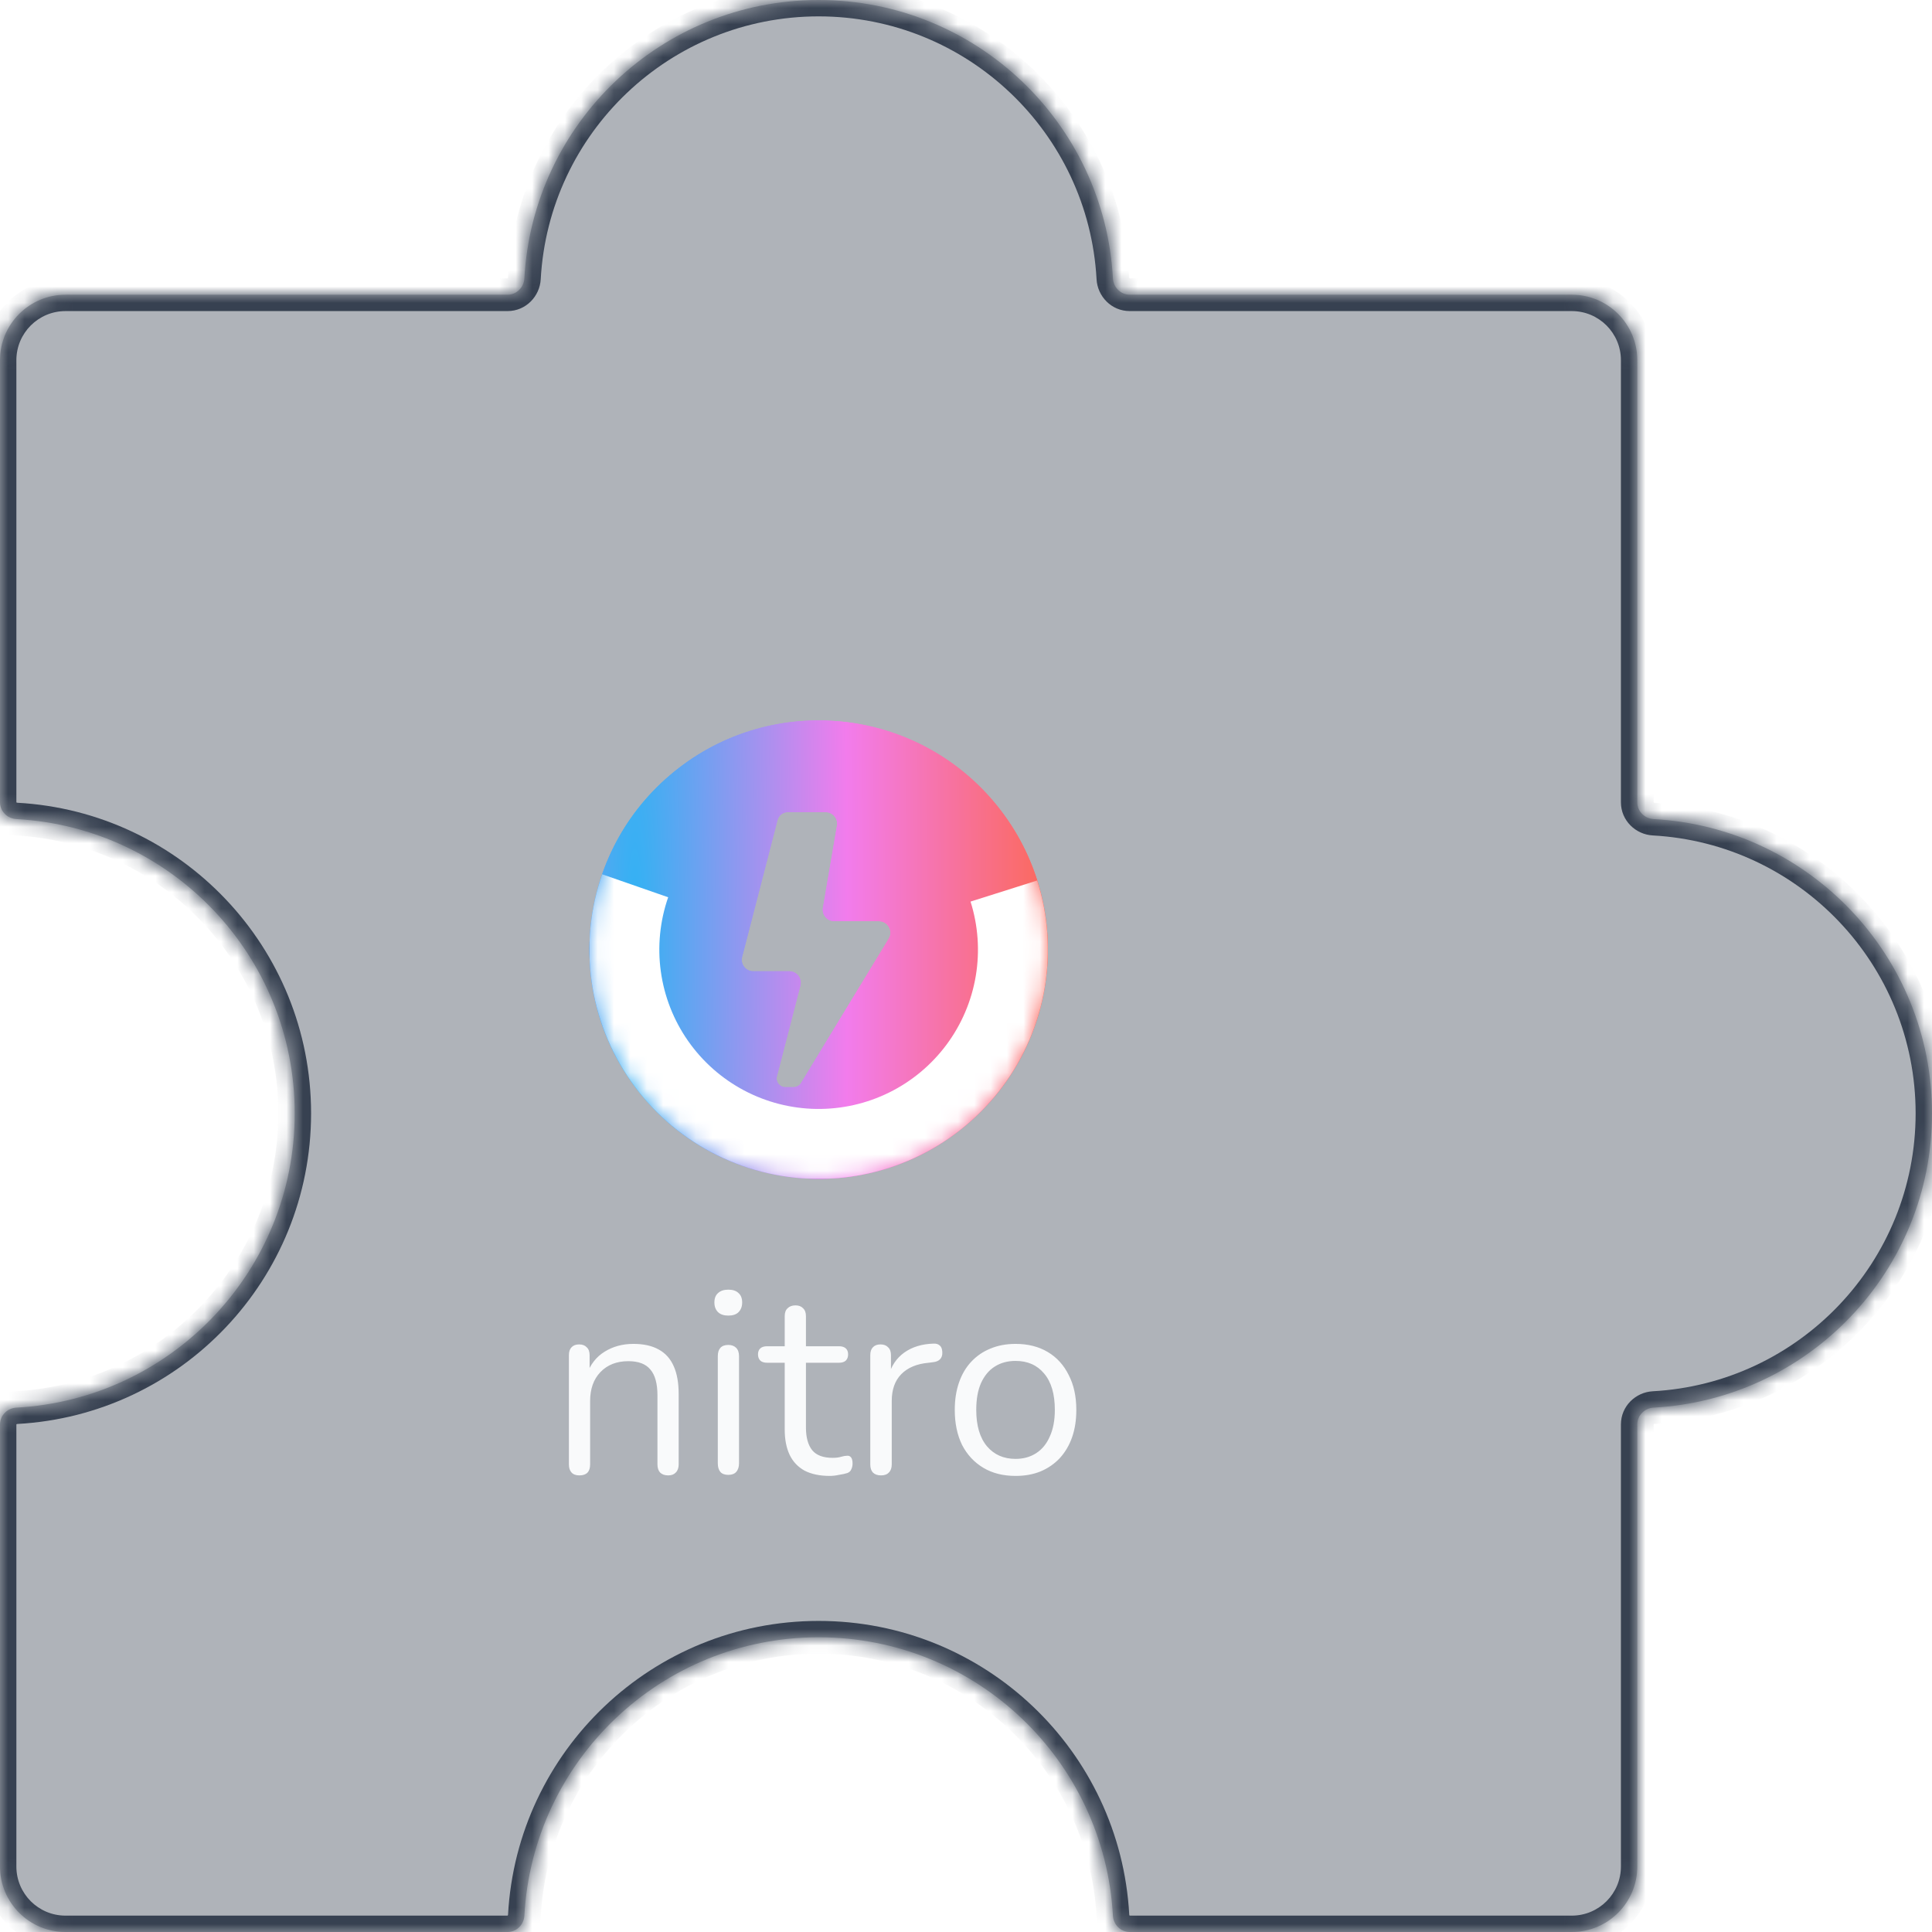 <svg width="118" height="118" viewBox="0 0 118 118" fill="none" xmlns="http://www.w3.org/2000/svg">
<mask id="path-1-inside-1_576_10463" fill="white">
<path fill-rule="evenodd" clip-rule="evenodd" d="M69 18C68.448 18 68.003 17.552 67.973 17C67.454 7.524 59.606 0 50 0C40.394 0 32.546 7.524 32.027 17C31.997 17.552 31.552 18 31 18L4 18C1.791 18 0 19.791 0 22L1.83923e-06 49C1.87685e-06 49.552 0.448 49.997 1 50.027C10.476 50.546 18 58.394 18 68C18 77.606 10.476 85.454 1 85.973C0.449 86.003 1.87685e-06 86.448 1.83923e-06 87L0 114C0 116.209 1.791 118 4 118H31C31.552 118 31.997 117.552 32.027 117C32.546 107.524 40.394 100 50 100C59.606 100 67.454 107.524 67.973 117C68.003 117.551 68.448 118 69 118H96C98.209 118 100 116.209 100 114L100 87C100 86.448 100.448 86.003 101 85.973C110.476 85.454 118 77.606 118 68C118 58.394 110.476 50.546 101 50.027C100.449 49.997 100 49.552 100 49L100 22C100 19.791 98.209 18 96 18L69 18Z"/>
</mask>
<path fill-rule="evenodd" clip-rule="evenodd" d="M69 18C68.448 18 68.003 17.552 67.973 17C67.454 7.524 59.606 0 50 0C40.394 0 32.546 7.524 32.027 17C31.997 17.552 31.552 18 31 18L4 18C1.791 18 0 19.791 0 22L1.83923e-06 49C1.87685e-06 49.552 0.448 49.997 1 50.027C10.476 50.546 18 58.394 18 68C18 77.606 10.476 85.454 1 85.973C0.449 86.003 1.87685e-06 86.448 1.83923e-06 87L0 114C0 116.209 1.791 118 4 118H31C31.552 118 31.997 117.552 32.027 117C32.546 107.524 40.394 100 50 100C59.606 100 67.454 107.524 67.973 117C68.003 117.551 68.448 118 69 118H96C98.209 118 100 116.209 100 114L100 87C100 86.448 100.448 86.003 101 85.973C110.476 85.454 118 77.606 118 68C118 58.394 110.476 50.546 101 50.027C100.449 49.997 100 49.552 100 49L100 22C100 19.791 98.209 18 96 18L69 18Z" fill="#374151" fill-opacity="0.4"/>
<path d="M4 18V17V18ZM0 22H-1H0ZM0 114H-1H0ZM100 114H101H100ZM96 18V17V18ZM101 50.027L101.055 49.029L101 50.027ZM100 87H99H100ZM101 85.973L100.945 84.974L101 85.973ZM32.027 117L31.029 116.945L32.027 117ZM1 85.973L0.945 84.974L1 85.973ZM32.027 17L31.029 16.945L32.027 17ZM67.973 117L68.971 116.945L67.973 117ZM67.973 17L68.971 16.945L67.973 17ZM69 18V19V18ZM50 1C59.072 1 66.484 8.106 66.974 17.055L68.971 16.945C68.424 6.942 60.14 -1 50 -1V1ZM33.026 17.055C33.516 8.106 40.928 1 50 1V-1C39.86 -1 31.576 6.942 31.029 16.945L33.026 17.055ZM31 17L4 17V19L31 19V17ZM4 17C1.239 17 -1 19.239 -1 22H1C1 20.343 2.343 19 4 19V17ZM-1 22L-1 49H1L1 22H-1ZM0.945 51.026C9.894 51.516 17 58.928 17 68H19C19 57.86 11.058 49.577 1.055 49.029L0.945 51.026ZM17 68C17 77.072 9.894 84.484 0.945 84.974L1.055 86.971C11.058 86.424 19 78.139 19 68H17ZM-1 87L-1 114H1L1 87H-1ZM-1 114C-1 116.761 1.239 119 4 119L4 117C2.343 117 1 115.657 1 114H-1ZM4 119H31V117H4L4 119ZM33.026 117.055C33.516 108.106 40.928 101 50 101V99C39.86 99 31.576 106.942 31.029 116.945L33.026 117.055ZM50 101C59.072 101 66.484 108.106 66.974 117.055L68.971 116.945C68.424 106.942 60.14 99 50 99V101ZM69 119H96V117H69V119ZM96 119C98.761 119 101 116.761 101 114H99C99 115.657 97.657 117 96 117V119ZM101 114L101 87H99L99 114H101ZM101.055 86.971C111.058 86.424 119 78.139 119 68H117C117 77.072 109.894 84.484 100.945 84.974L101.055 86.971ZM119 68C119 57.86 111.058 49.577 101.055 49.029L100.945 51.026C109.894 51.516 117 58.928 117 68H119ZM101 49L101 22H99L99 49H101ZM101 22C101 19.239 98.761 17 96 17V19C97.657 19 99 20.343 99 22H101ZM96 17L69 17V19L96 19V17ZM101.055 49.029C101.033 49.028 101.016 49.019 101.006 49.008C101.001 49.003 101 49 101 49C101 49 101 49 101 49.001C101 49.001 101 49.001 101 49H99C99 50.118 99.899 50.968 100.945 51.026L101.055 49.029ZM101 87C101 86.999 101 86.999 101 86.999C101 87 101 87 101 87C101 87 101.001 86.997 101.006 86.992C101.016 86.981 101.033 86.972 101.055 86.971L100.945 84.974C99.899 85.031 99 85.882 99 87H101ZM31 119C32.118 119 32.968 118.101 33.026 117.055L31.029 116.945C31.028 116.967 31.019 116.984 31.008 116.994C31.003 116.999 31 117 31 117C31 117 31 117 31.001 117C31.001 117 31.001 117 31 117V119ZM-1 49C-1 50.118 -0.101 50.968 0.945 51.026L1.055 49.029C1.033 49.028 1.016 49.019 1.006 49.008C1.001 49.003 1 49 1 49C1 49 1 49 1 49.001C1 49.001 1 49.001 1 49H-1ZM0.945 84.974C-0.101 85.031 -1 85.882 -1 87H1C1 86.999 1 86.999 1 86.999C1 87 1 87 1 87C1 87 1.001 86.997 1.006 86.992C1.016 86.981 1.033 86.972 1.055 86.971L0.945 84.974ZM31.029 16.945C31.028 16.967 31.019 16.984 31.008 16.994C31.003 16.999 31 17 31 17C31 17 31 17 31.001 17C31.001 17 31.001 17 31 17V19C32.118 19 32.968 18.101 33.026 17.055L31.029 16.945ZM66.974 117.055C67.031 118.101 67.882 119 69 119V117C68.999 117 68.999 117 68.999 117C69 117 69 117 69 117C69 117 68.997 116.999 68.992 116.994C68.981 116.984 68.972 116.967 68.971 116.945L66.974 117.055ZM66.974 17.055C67.031 18.101 67.882 19 69 19V17C68.999 17 68.999 17 68.999 17C69 17 69 17 69 17C69 17 68.997 16.999 68.992 16.994C68.981 16.984 68.972 16.967 68.971 16.945L66.974 17.055Z" fill="#374151" mask="url(#path-1-inside-1_576_10463)"/>
<path d="M35.387 90.112C35.174 90.112 35.014 90.053 34.907 89.936C34.801 89.819 34.747 89.653 34.747 89.44V82.768C34.747 82.555 34.801 82.395 34.907 82.288C35.014 82.171 35.169 82.112 35.371 82.112C35.574 82.112 35.729 82.171 35.835 82.288C35.953 82.395 36.011 82.555 36.011 82.768V84.144L35.835 83.952C36.059 83.333 36.422 82.869 36.923 82.56C37.435 82.24 38.022 82.08 38.683 82.08C39.302 82.08 39.814 82.192 40.219 82.416C40.635 82.64 40.945 82.981 41.147 83.44C41.35 83.888 41.451 84.459 41.451 85.152V89.44C41.451 89.653 41.393 89.819 41.275 89.936C41.169 90.053 41.014 90.112 40.811 90.112C40.598 90.112 40.433 90.053 40.315 89.936C40.209 89.819 40.155 89.653 40.155 89.44V85.232C40.155 84.507 40.011 83.979 39.723 83.648C39.446 83.307 38.998 83.136 38.379 83.136C37.665 83.136 37.094 83.36 36.667 83.808C36.251 84.245 36.043 84.832 36.043 85.568V89.44C36.043 89.888 35.825 90.112 35.387 90.112ZM44.481 90.08C44.268 90.08 44.108 90.021 44.001 89.904C43.894 89.776 43.841 89.6 43.841 89.376V82.832C43.841 82.608 43.894 82.437 44.001 82.32C44.108 82.203 44.268 82.144 44.481 82.144C44.684 82.144 44.844 82.203 44.961 82.32C45.078 82.437 45.137 82.608 45.137 82.832V89.376C45.137 89.6 45.078 89.776 44.961 89.904C44.854 90.021 44.694 90.08 44.481 90.08ZM44.481 80.352C44.214 80.352 44.006 80.283 43.857 80.144C43.708 79.995 43.633 79.797 43.633 79.552C43.633 79.296 43.708 79.104 43.857 78.976C44.006 78.837 44.214 78.768 44.481 78.768C44.758 78.768 44.966 78.837 45.105 78.976C45.254 79.104 45.329 79.296 45.329 79.552C45.329 79.797 45.254 79.995 45.105 80.144C44.966 80.283 44.758 80.352 44.481 80.352ZM50.68 90.144C50.072 90.144 49.56 90.037 49.144 89.824C48.738 89.6 48.434 89.28 48.232 88.864C48.029 88.437 47.928 87.92 47.928 87.312V83.232H46.856C46.674 83.232 46.536 83.189 46.44 83.104C46.344 83.008 46.296 82.88 46.296 82.72C46.296 82.56 46.344 82.437 46.44 82.352C46.536 82.267 46.674 82.224 46.856 82.224H47.928V80.384C47.928 80.171 47.986 80.011 48.104 79.904C48.221 79.787 48.381 79.728 48.584 79.728C48.786 79.728 48.941 79.787 49.048 79.904C49.165 80.011 49.224 80.171 49.224 80.384V82.224H51.24C51.421 82.224 51.56 82.267 51.656 82.352C51.752 82.437 51.8 82.56 51.8 82.72C51.8 82.88 51.752 83.008 51.656 83.104C51.56 83.189 51.421 83.232 51.24 83.232H49.224V87.184C49.224 87.792 49.352 88.256 49.608 88.576C49.864 88.885 50.28 89.04 50.856 89.04C51.058 89.04 51.229 89.019 51.368 88.976C51.517 88.933 51.64 88.912 51.736 88.912C51.832 88.901 51.912 88.933 51.976 89.008C52.04 89.083 52.072 89.211 52.072 89.392C52.072 89.52 52.045 89.637 51.992 89.744C51.949 89.851 51.869 89.925 51.752 89.968C51.624 90.011 51.453 90.048 51.24 90.08C51.037 90.123 50.85 90.144 50.68 90.144ZM53.809 90.112C53.596 90.112 53.431 90.053 53.313 89.936C53.207 89.819 53.154 89.653 53.154 89.44V82.768C53.154 82.555 53.207 82.395 53.313 82.288C53.42 82.171 53.575 82.112 53.778 82.112C53.98 82.112 54.135 82.171 54.242 82.288C54.359 82.395 54.417 82.555 54.417 82.768V84.064H54.258C54.428 83.435 54.754 82.949 55.233 82.608C55.714 82.267 56.306 82.085 57.01 82.064C57.169 82.053 57.297 82.091 57.394 82.176C57.489 82.251 57.543 82.384 57.553 82.576C57.564 82.757 57.522 82.901 57.425 83.008C57.33 83.115 57.18 83.179 56.977 83.2L56.721 83.232C55.996 83.296 55.436 83.531 55.041 83.936C54.657 84.331 54.465 84.875 54.465 85.568V89.44C54.465 89.653 54.407 89.819 54.289 89.936C54.183 90.053 54.023 90.112 53.809 90.112ZM62.026 90.144C61.269 90.144 60.613 89.979 60.058 89.648C59.504 89.317 59.072 88.853 58.762 88.256C58.464 87.648 58.314 86.933 58.314 86.112C58.314 85.493 58.4 84.939 58.57 84.448C58.741 83.947 58.992 83.52 59.322 83.168C59.653 82.816 60.042 82.549 60.49 82.368C60.949 82.176 61.461 82.08 62.026 82.08C62.783 82.08 63.44 82.245 63.994 82.576C64.549 82.907 64.975 83.376 65.274 83.984C65.584 84.581 65.738 85.291 65.738 86.112C65.738 86.731 65.653 87.285 65.482 87.776C65.311 88.267 65.061 88.693 64.73 89.056C64.4 89.408 64.005 89.68 63.546 89.872C63.098 90.053 62.592 90.144 62.026 90.144ZM62.026 89.104C62.506 89.104 62.928 88.987 63.29 88.752C63.653 88.517 63.93 88.176 64.122 87.728C64.325 87.28 64.426 86.741 64.426 86.112C64.426 85.141 64.207 84.4 63.77 83.888C63.343 83.376 62.762 83.12 62.026 83.12C61.535 83.12 61.109 83.237 60.746 83.472C60.394 83.696 60.117 84.032 59.914 84.48C59.722 84.917 59.626 85.461 59.626 86.112C59.626 87.072 59.845 87.813 60.282 88.336C60.719 88.848 61.301 89.104 62.026 89.104Z" fill="#F9FAFB"/>
<g clip-path="url(#clip0_576_10463)">
<path fill-rule="evenodd" clip-rule="evenodd" d="M60.652 48.914C55.634 43.032 46.797 42.331 40.915 47.349C35.032 52.367 34.332 61.204 39.35 67.086C44.368 72.969 53.205 73.669 59.087 68.651C64.969 63.633 65.67 54.796 60.652 48.914ZM53.677 56.262C54.217 56.262 54.561 56.847 54.29 57.314L54.212 57.448L48.929 66.141C48.831 66.302 48.655 66.401 48.466 66.401H47.962C47.616 66.401 47.364 66.074 47.45 65.74L48.884 60.197C48.999 59.754 48.664 59.322 48.206 59.322H46.004C45.546 59.322 45.212 58.89 45.326 58.446L47.49 50.078C47.569 49.796 47.824 49.598 48.116 49.602C48.151 49.602 48.183 49.602 48.21 49.603L50.428 49.603C50.852 49.603 51.179 49.977 51.122 50.398L51.108 50.498L50.262 55.444C50.189 55.872 50.519 56.262 50.952 56.262H53.677Z" fill="url(#paint0_radial_576_10463)"/>
<path fill-rule="evenodd" clip-rule="evenodd" d="M60.652 48.914C55.634 43.032 46.797 42.331 40.915 47.349C35.032 52.367 34.332 61.204 39.35 67.086C44.368 72.969 53.205 73.669 59.087 68.651C64.969 63.633 65.67 54.796 60.652 48.914ZM53.677 56.262C54.217 56.262 54.561 56.847 54.29 57.314L54.212 57.448L48.929 66.141C48.831 66.302 48.655 66.401 48.466 66.401H47.962C47.616 66.401 47.364 66.074 47.45 65.74L48.884 60.197C48.999 59.754 48.664 59.322 48.206 59.322H46.004C45.546 59.322 45.212 58.89 45.326 58.446L47.49 50.078C47.569 49.796 47.824 49.598 48.116 49.602C48.151 49.602 48.183 49.602 48.21 49.603L50.428 49.603C50.852 49.603 51.179 49.977 51.122 50.398L51.108 50.498L50.262 55.444C50.189 55.872 50.519 56.262 50.952 56.262H53.677Z" fill="url(#paint1_radial_576_10463)"/>
<mask id="mask0_576_10463" style="mask-type:alpha" maskUnits="userSpaceOnUse" x="36" y="44" width="28" height="29">
<path d="M50 72.001C57.732 72.001 64 65.733 64 58.001C64 50.269 57.732 44.001 50 44.001C42.268 44.001 36 50.269 36 58.001C36 65.733 42.268 72.001 50 72.001Z" fill="url(#paint2_radial_576_10463)"/>
</mask>
<g mask="url(#mask0_576_10463)">
<g filter="url(#filter0_f_576_10463)">
<path d="M36.778 53.399C36.049 55.492 35.828 57.73 36.133 59.925C36.438 62.121 37.26 64.214 38.531 66.03C39.803 67.846 41.487 69.334 43.447 70.372C45.406 71.41 47.584 71.968 49.8 71.999C52.017 72.031 54.21 71.536 56.198 70.554C58.186 69.573 59.912 68.133 61.235 66.354C62.558 64.575 63.439 62.507 63.806 60.32C64.174 58.134 64.017 55.892 63.348 53.778L59.277 55.066C59.742 56.535 59.851 58.093 59.596 59.613C59.341 61.133 58.728 62.57 57.809 63.806C56.889 65.043 55.689 66.044 54.308 66.726C52.926 67.408 51.402 67.752 49.861 67.73C48.32 67.708 46.807 67.321 45.445 66.599C44.084 65.878 42.913 64.844 42.029 63.581C41.145 62.319 40.574 60.865 40.362 59.339C40.15 57.812 40.304 56.257 40.81 54.802L36.778 53.399Z" fill="white"/>
</g>
</g>
</g>
<defs>
<filter id="filter0_f_576_10463" x="26" y="43.399" width="48" height="38.602" filterUnits="userSpaceOnUse" color-interpolation-filters="sRGB">
<feFlood flood-opacity="0" result="BackgroundImageFix"/>
<feBlend mode="normal" in="SourceGraphic" in2="BackgroundImageFix" result="shape"/>
<feGaussianBlur stdDeviation="5" result="effect1_foregroundBlur_576_10463"/>
</filter>
<radialGradient id="paint0_radial_576_10463" cx="0" cy="0" r="1" gradientUnits="userSpaceOnUse" gradientTransform="translate(38.801 58) scale(27.3 278.397)">
<stop stop-color="#31B2F3"/>
<stop offset="0.474" stop-color="#F27CEC"/>
<stop offset="1" stop-color="#FD6641"/>
</radialGradient>
<radialGradient id="paint1_radial_576_10463" cx="0" cy="0" r="1" gradientUnits="userSpaceOnUse" gradientTransform="translate(38.801 58) scale(27.3 278.397)">
<stop stop-color="#31B2F3"/>
<stop offset="0.474" stop-color="#F27CEC"/>
<stop offset="1" stop-color="#FD6641"/>
</radialGradient>
<radialGradient id="paint2_radial_576_10463" cx="0" cy="0" r="1" gradientUnits="userSpaceOnUse" gradientTransform="translate(38.8 58.001) scale(27.3 278.392)">
<stop stop-color="#F27CEC"/>
<stop offset="0.484" stop-color="#31B2F3"/>
<stop offset="1" stop-color="#7D7573"/>
</radialGradient>
<clipPath id="clip0_576_10463">
<rect width="28" height="28" fill="white" transform="translate(36 44)"/>
</clipPath>
</defs>
</svg>
